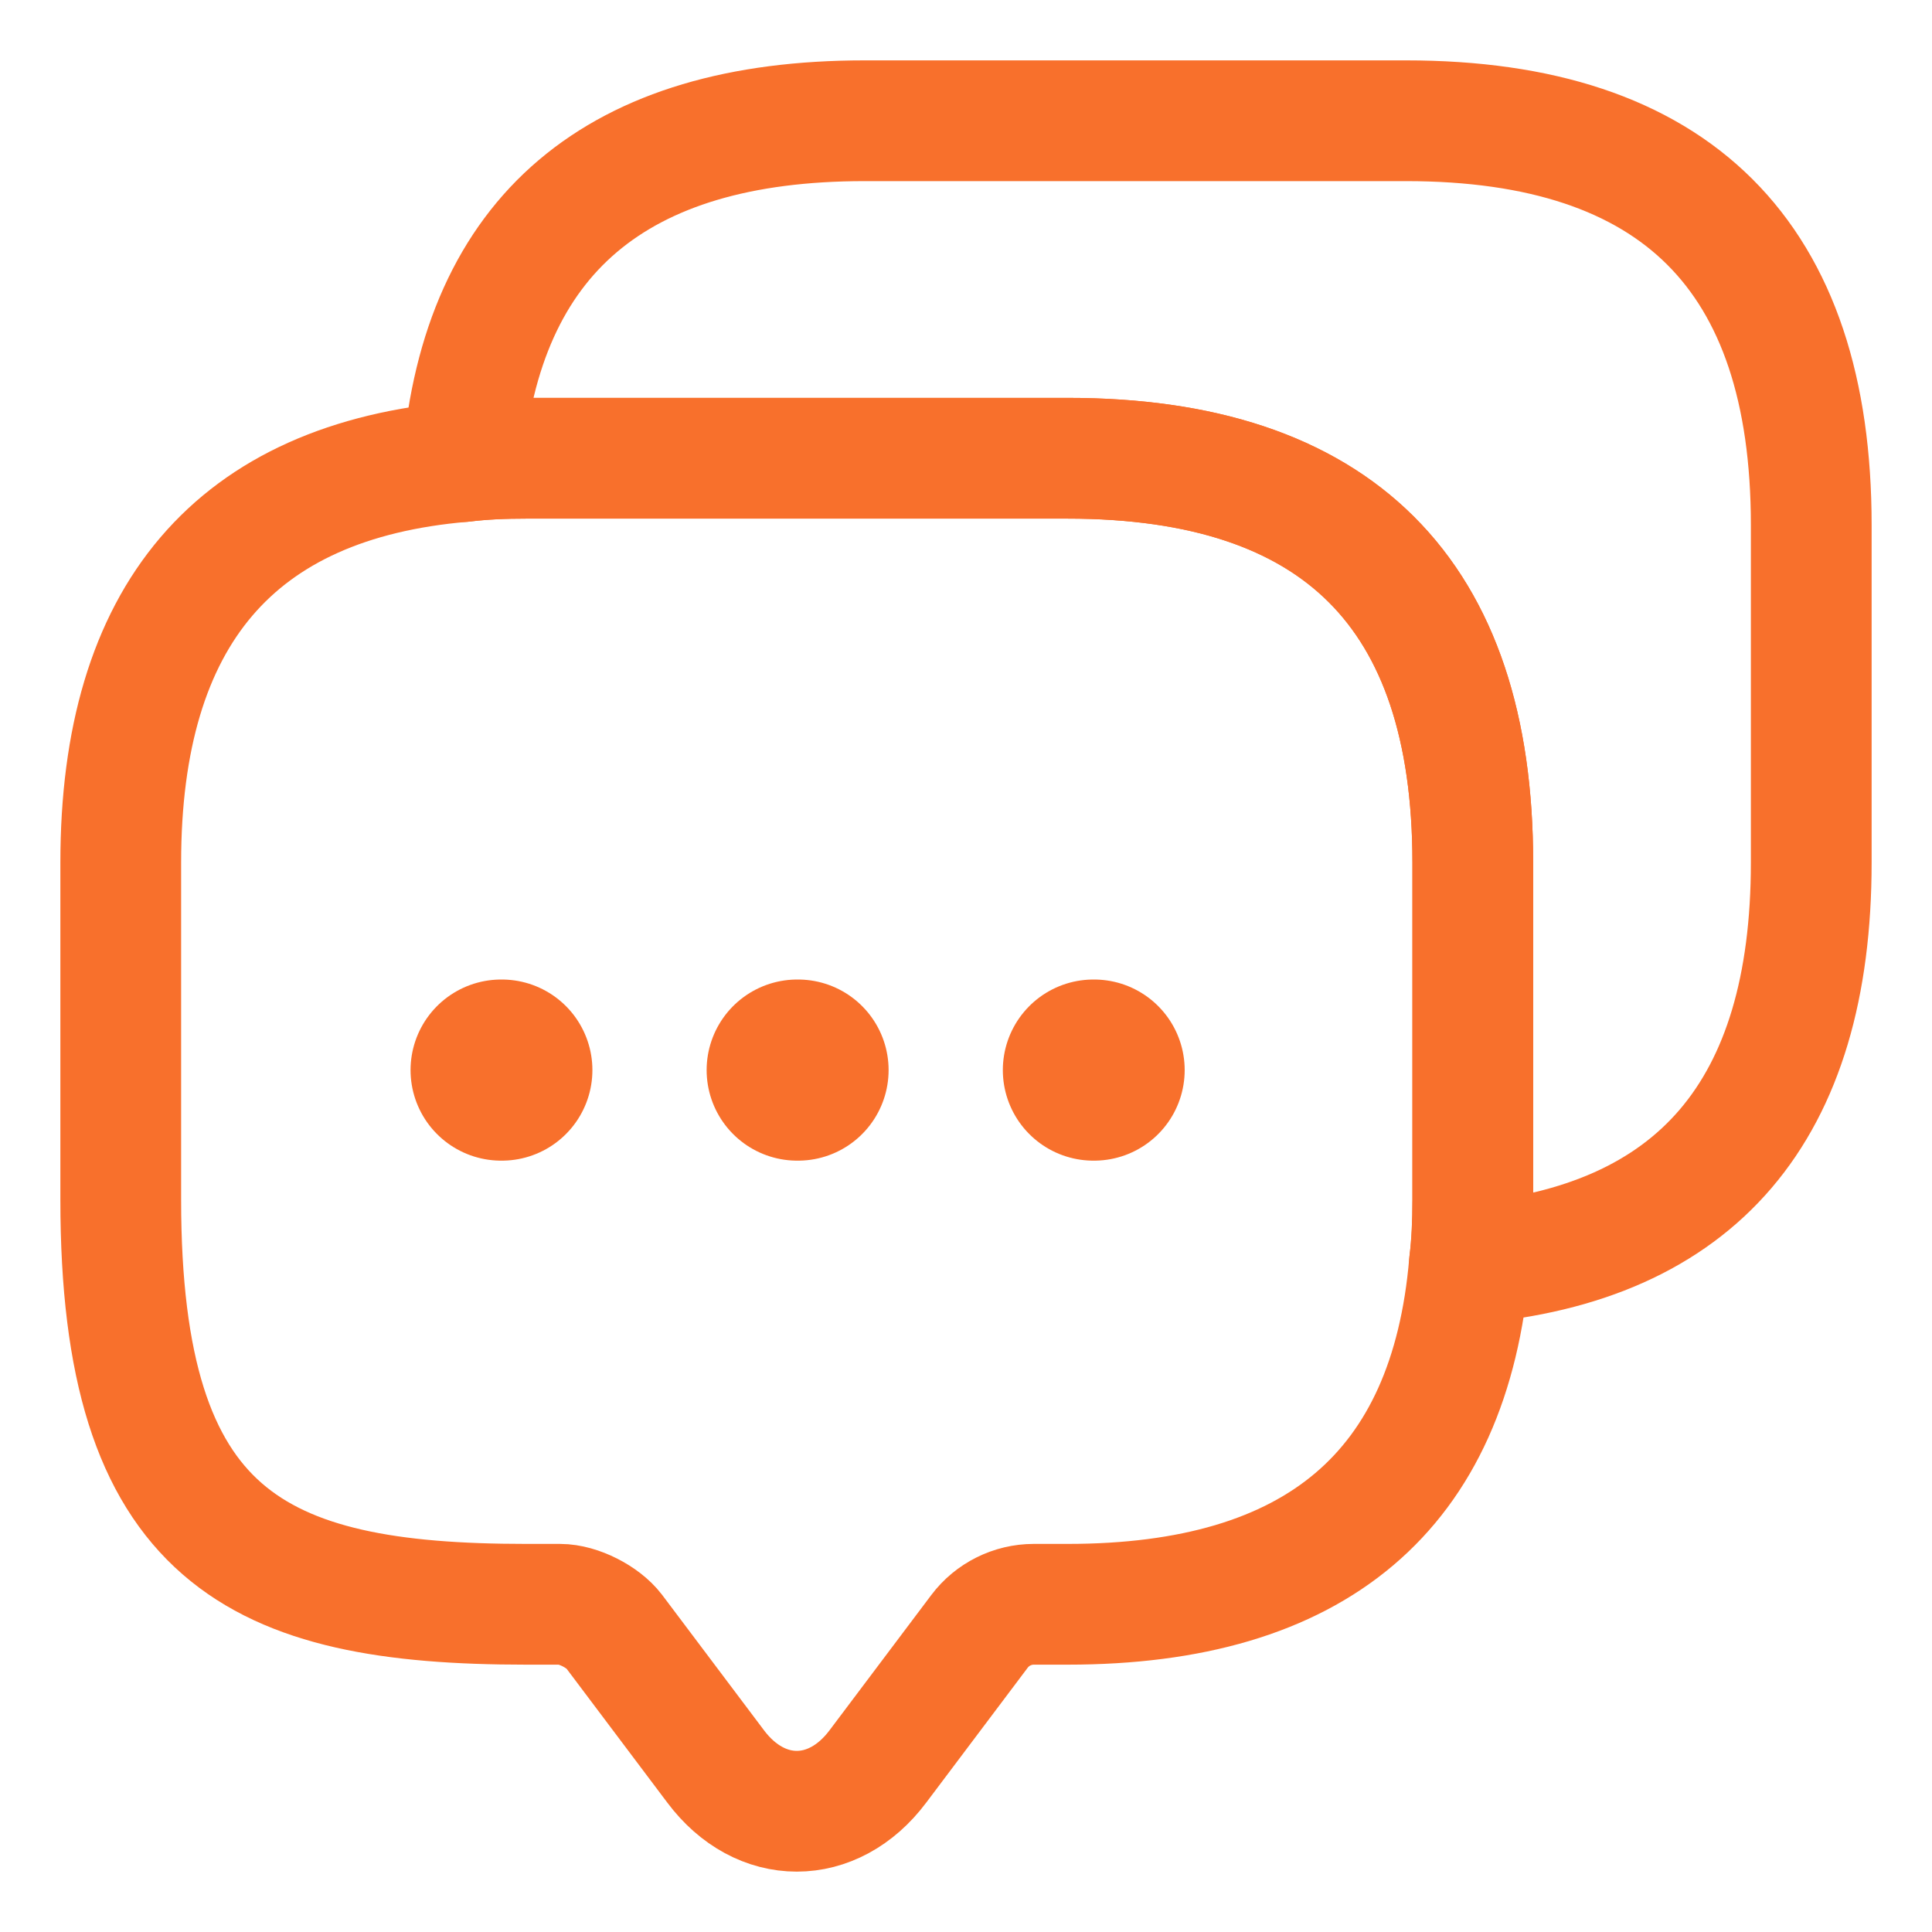 <svg width="16" height="16" viewBox="0 0 16 16" fill="none" xmlns="http://www.w3.org/2000/svg">
<path d="M12.197 7.143V9.938C12.197 10.12 12.19 10.295 12.169 10.463C12.008 12.35 10.894 13.286 8.841 13.286H8.561C8.385 13.286 8.217 13.37 8.112 13.51L7.271 14.628C6.9 15.124 6.297 15.124 5.926 14.628L5.085 13.51C4.994 13.391 4.791 13.286 4.637 13.286H4.356C2.121 13.286 1 12.734 1 9.938V7.143C1 5.095 1.946 3.984 3.831 3.823C3.999 3.802 4.174 3.795 4.356 3.795H8.841C11.076 3.795 12.197 4.914 12.197 7.143Z" stroke="#F8702C" stroke-miterlimit="10" stroke-linecap="round" stroke-linejoin="round"/>
<path d="M15 4.348V7.143C15 9.198 14.054 10.302 12.169 10.463C12.19 10.295 12.197 10.12 12.197 9.938V7.143C12.197 4.914 11.076 3.795 8.841 3.795H4.356C4.174 3.795 3.999 3.802 3.831 3.823C3.992 1.943 5.106 1 7.159 1H11.644C13.879 1 15 2.118 15 4.348Z" stroke="#F8702C" stroke-miterlimit="10" stroke-linecap="round" stroke-linejoin="round"/>
<path d="M9.055 8.862H9.061" stroke="#F8702C" stroke-width="1.5" stroke-linecap="round" stroke-linejoin="round"/>
<path d="M6.602 8.862H6.609" stroke="#F8702C" stroke-width="1.5" stroke-linecap="round" stroke-linejoin="round"/>
<path d="M4.15 8.862H4.156" stroke="#F8702C" stroke-width="1.5" stroke-linecap="round" stroke-linejoin="round"/>
</svg>
